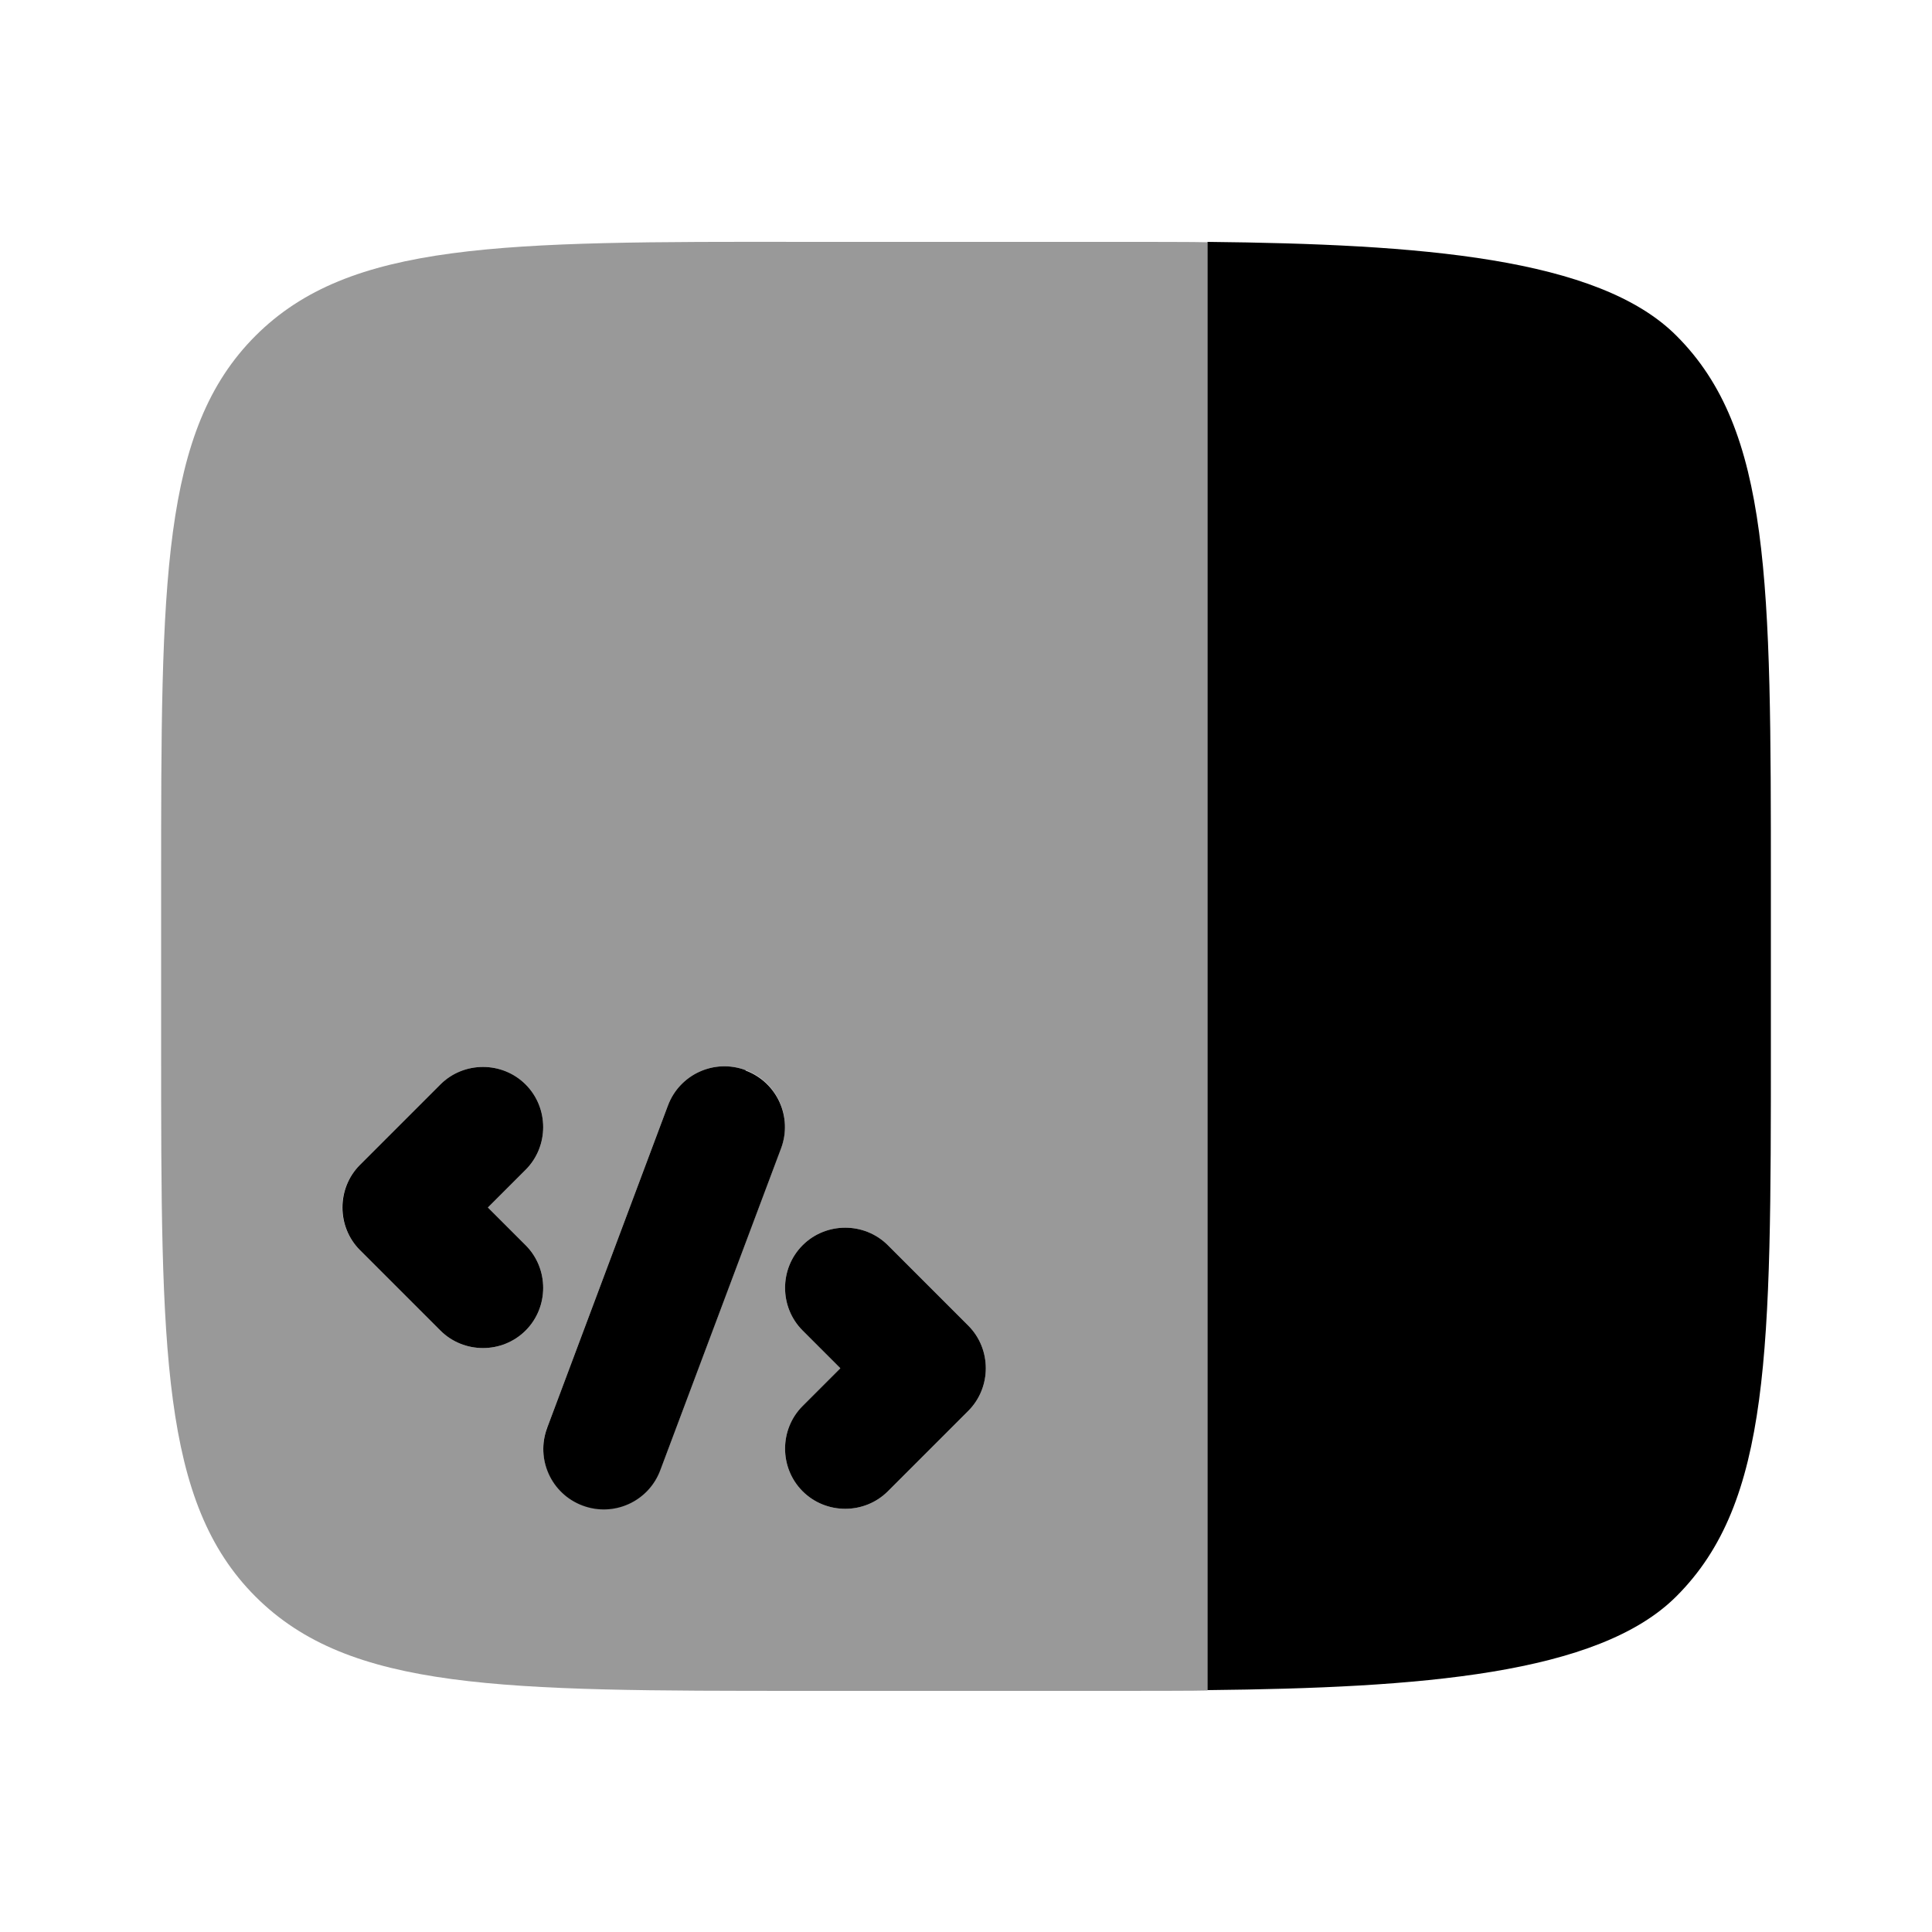 <svg xmlns="http://www.w3.org/2000/svg" viewBox="0 0 512 512"><!--!Font Awesome Pro 6.6.0 by @fontawesome - https://fontawesome.com License - https://fontawesome.com/license (Commercial License) Copyright 2024 Fonticons, Inc.--><path class="fa-secondary" opacity=".4" d="M42.7 234.3l0 .4 0 42.7c0 80.5 0 120.7 25 145.7s65.2 25 145.7 25l85.3 0c1.8 0 19.6 0 21.3-.1l0-383.8c-1.8-.1-19.5-.1-21.3-.1l-85.3 0C132.9 64 92.7 64 67.7 89c-25 25-25 65.1-25 145.3zm48 85.7c0-4.1 1.6-8.2 4.7-11.3l21.3-21.3c6.2-6.2 16.4-6.2 22.6 0s6.2 16.4 0 22.6l-10 10 10 10c6.2 6.2 6.2 16.4 0 22.6s-16.4 6.2-22.6 0L95.4 331.3c-3.1-3.1-4.7-7.2-4.7-11.3zM145 378.4L177 293c3.1-8.3 12.3-12.5 20.6-9.4s12.5 12.3 9.4 20.6l-32 85.3c-3.1 8.3-12.3 12.5-20.6 9.4s-12.5-12.3-9.4-20.6zM212.7 330c6.2-6.2 16.4-6.2 22.6 0l21.3 21.3c6.2 6.2 6.2 16.4 0 22.6l-21.3 21.3c-6.2 6.2-16.4 6.2-22.6 0s-6.2-16.4 0-22.6l10-10-10-10c-6.2-6.2-6.2-16.4 0-22.6z"/><path class="fa-primary" d="M469.3 277.3V234.7c0-80.5 0-120.7-25-145.7C423.6 68.2 376.2 64.7 320 64.1V447.9c56.2-.6 103.6-4.1 124.3-24.9c25-25 25-65.2 25-145.7zm-271.7 6.4c8.3 3.1 12.5 12.3 9.4 20.6l-32 85.3c-3.1 8.3-12.3 12.5-20.6 9.4s-12.5-12.3-9.4-20.6L177 293c3.1-8.3 12.3-12.5 20.6-9.4zm-58.3 3.7c6.2 6.2 6.2 16.4 0 22.6l-10 10 10 10c6.2 6.2 6.2 16.4 0 22.6s-16.4 6.2-22.6 0L95.4 331.3c-6.2-6.2-6.2-16.4 0-22.6l21.3-21.3c6.2-6.2 16.4-6.2 22.6 0zM212.7 330c6.2-6.2 16.4-6.2 22.6 0l21.3 21.3c6.2 6.2 6.2 16.4 0 22.6l-21.3 21.3c-6.2 6.2-16.4 6.2-22.6 0s-6.2-16.4 0-22.6l10-10-10-10c-6.2-6.2-6.2-16.4 0-22.6z"/></svg>
